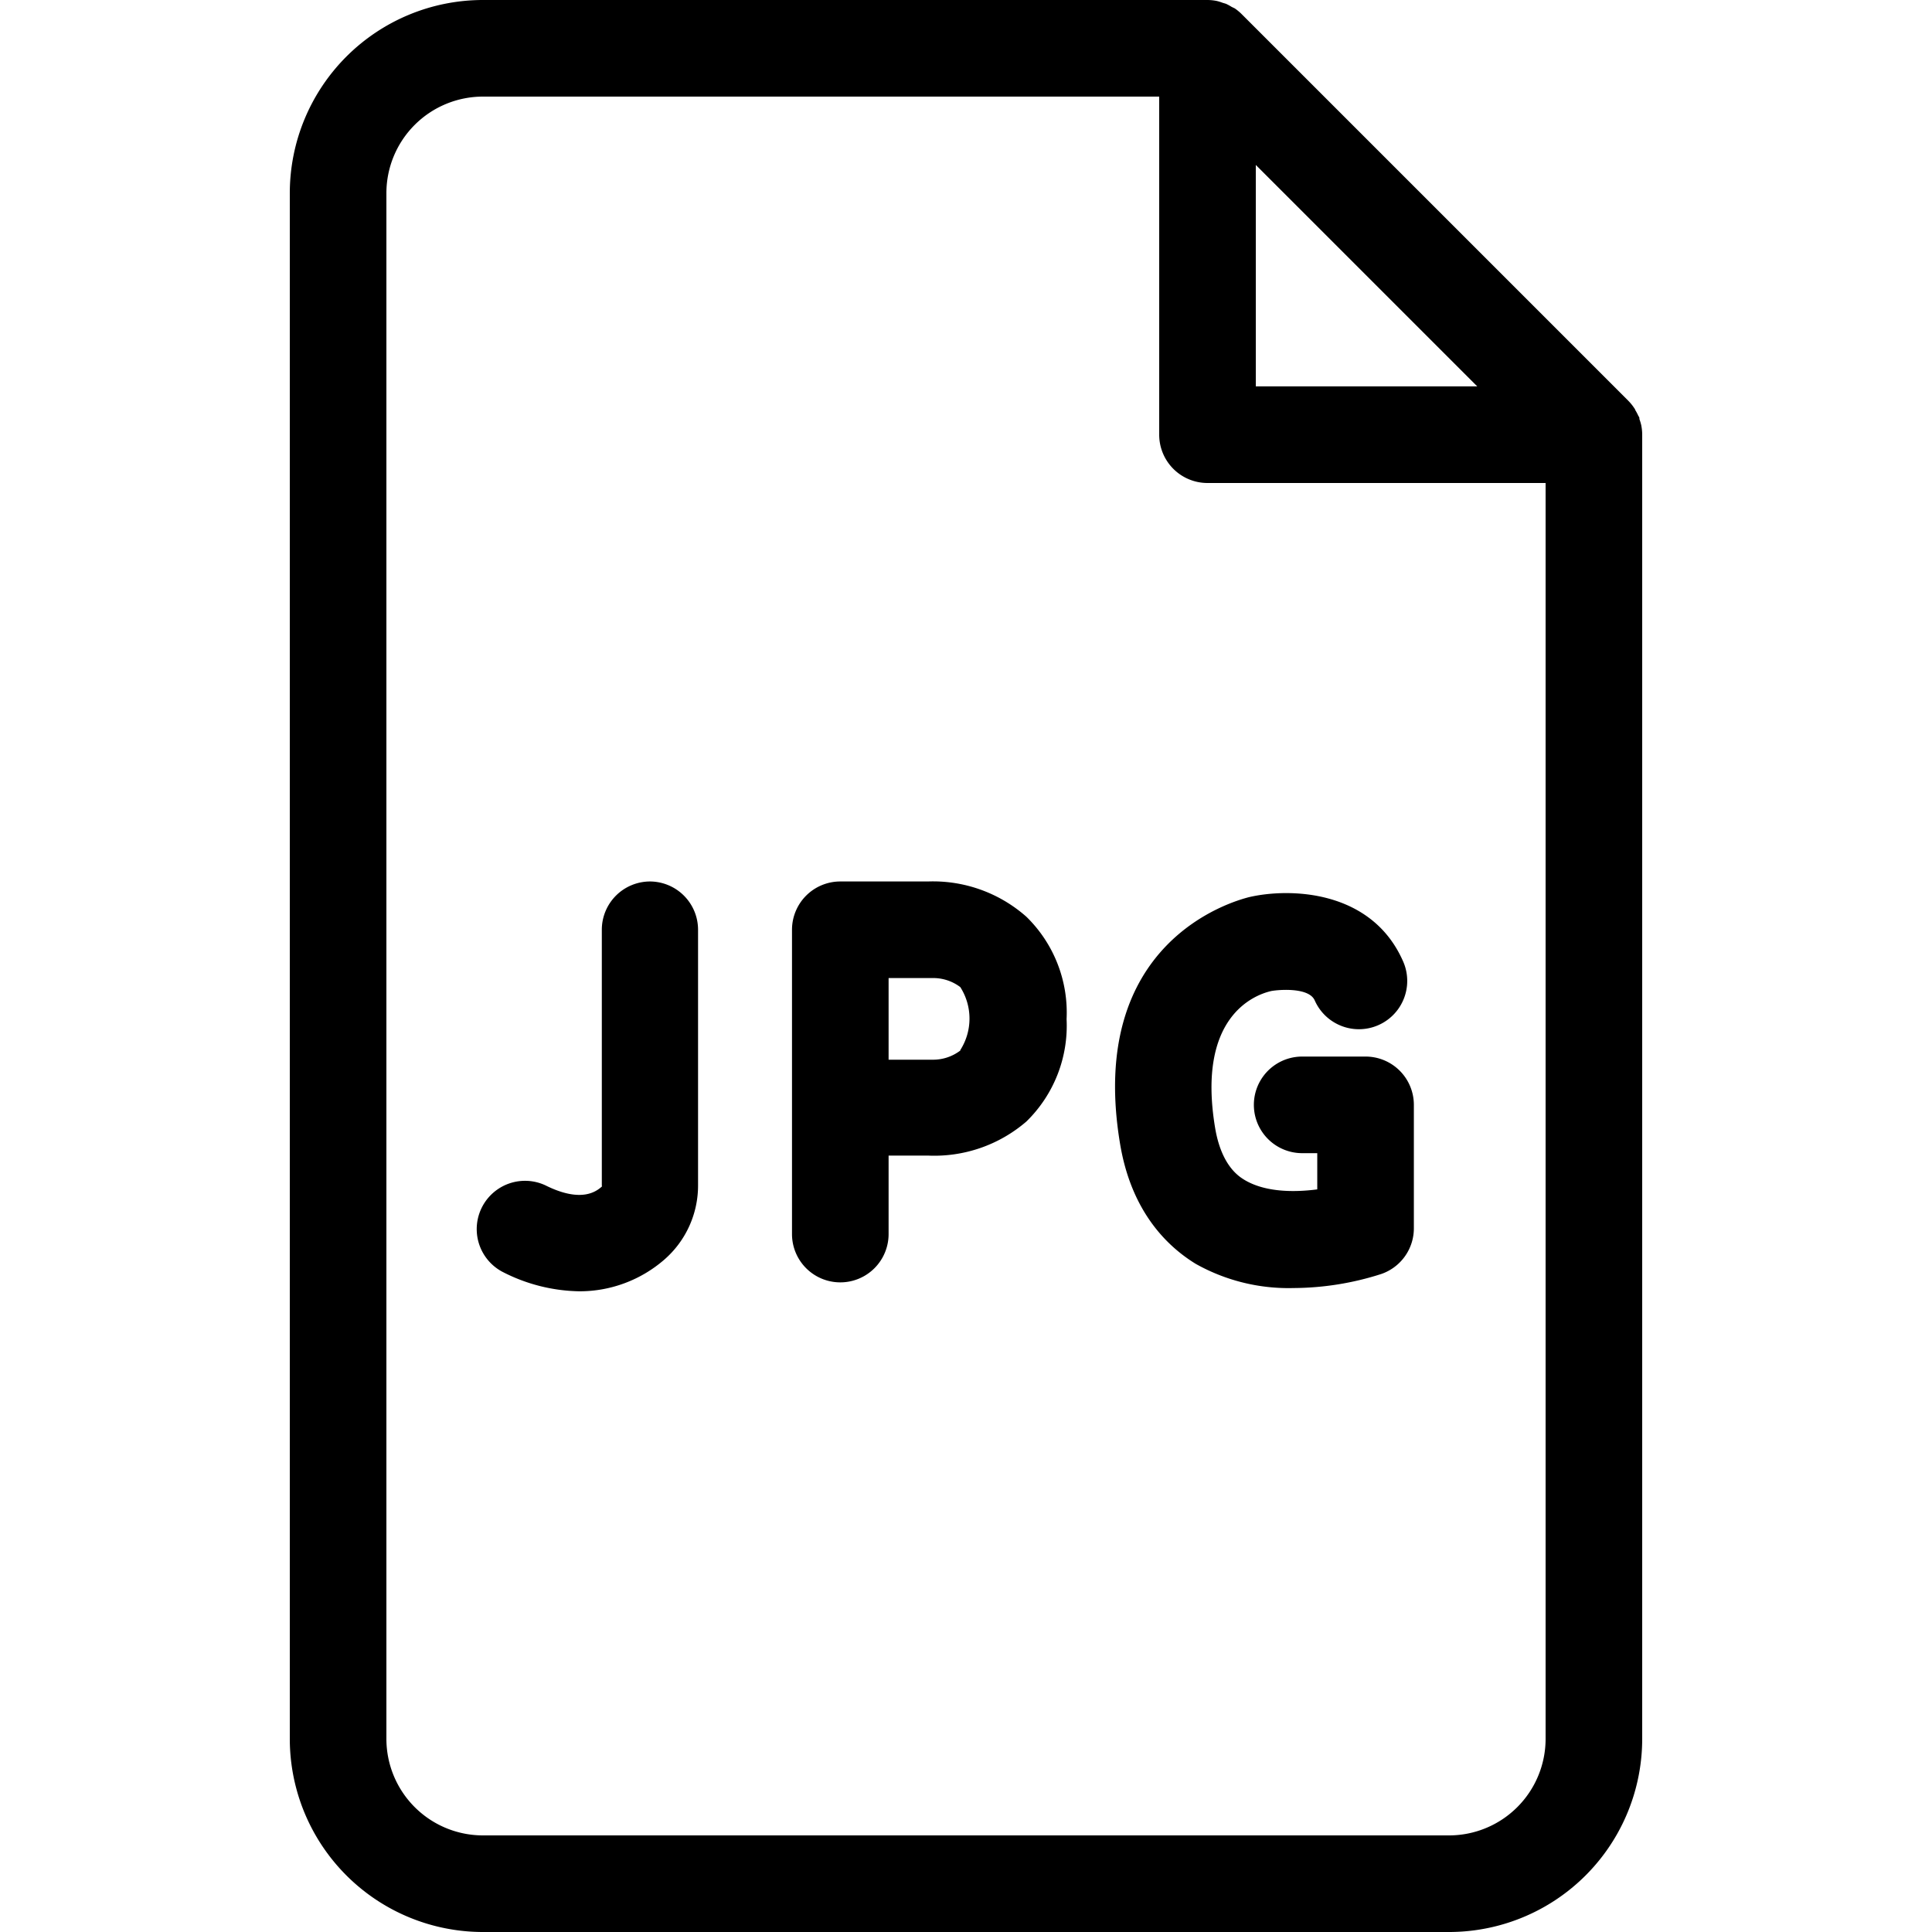 <svg data-name="3a60ce0f-5614-4617-85f3-ef126573ccf3" xmlns="http://www.w3.org/2000/svg" width="160" height="160" viewBox="0 0 160 160"><path d="M76.84 73h-7.25a4 4 0 0 0-4 4v25.2a4 4 0 0 0 8 0v-6.5h3.25A11.68 11.68 0 0 0 85 92.88a11.08 11.08 0 0 0 3.33-8.48A11.09 11.09 0 0 0 85 75.92 11.67 11.67 0 0 0 76.84 73zm2.69 14a3.72 3.72 0 0 1-2.3.76h-3.64V81h3.58a3.71 3.71 0 0 1 2.36.75 4.85 4.85 0 0 1 0 5.21zM53.84 73a4 4 0 0 0-4 4v21.17a.17.17 0 0 1 0 .1c-.41.35-1.64 1.41-4.68-.11a4 4 0 0 0-3.58 7.15 14.35 14.35 0 0 0 6.42 1.63 10.7 10.7 0 0 0 7-2.61 8.13 8.13 0 0 0 2.81-6.19V77a4 4 0 0 0-3.97-4zm59.25 14.5h-5.25a4 4 0 1 0 0 8h1.25v3c-1.92.25-4.29.24-6-.77-.48-.29-1.95-1.18-2.47-4.39-1.49-9.08 3.19-10.92 4.63-11.26.39-.09 3.12-.39 3.63.77a4 4 0 1 0 7.32-3.23c-2.63-6-9.5-6.09-12.77-5.32-1.36.35-13.43 3.7-10.68 20.37.93 5.69 3.93 8.56 6.28 10a15.69 15.69 0 0 0 8.1 2 24.06 24.06 0 0 0 7.25-1.16 4 4 0 0 0 2.71-3.79V91.5a4 4 0 0 0-4-4z"/><path d="M135.92 35.21a3.93 3.93 0 0 0-.15-.5c0-.08 0-.17-.08-.25a4 4 0 0 0-.27-.51c0-.06-.06-.12-.09-.17a4 4 0 0 0-.49-.6l-32-32a4 4 0 0 0-.59-.49L102 .57a4 4 0 0 0-.48-.26l-.27-.08a3.91 3.91 0 0 0-.48-.15A4 4 0 0 0 100 0H40a16 16 0 0 0-16 16v128a16 16 0 0 0 16 16h80a16 16 0 0 0 16-16V36a4 4 0 0 0-.08-.79zM104 13.66L122.34 32H104zM120 152H40a8 8 0 0 1-8-8V16a8 8 0 0 1 8-8h56v28a4 4 0 0 0 4 4h28v104a8 8 0 0 1-8 8z"/></svg>